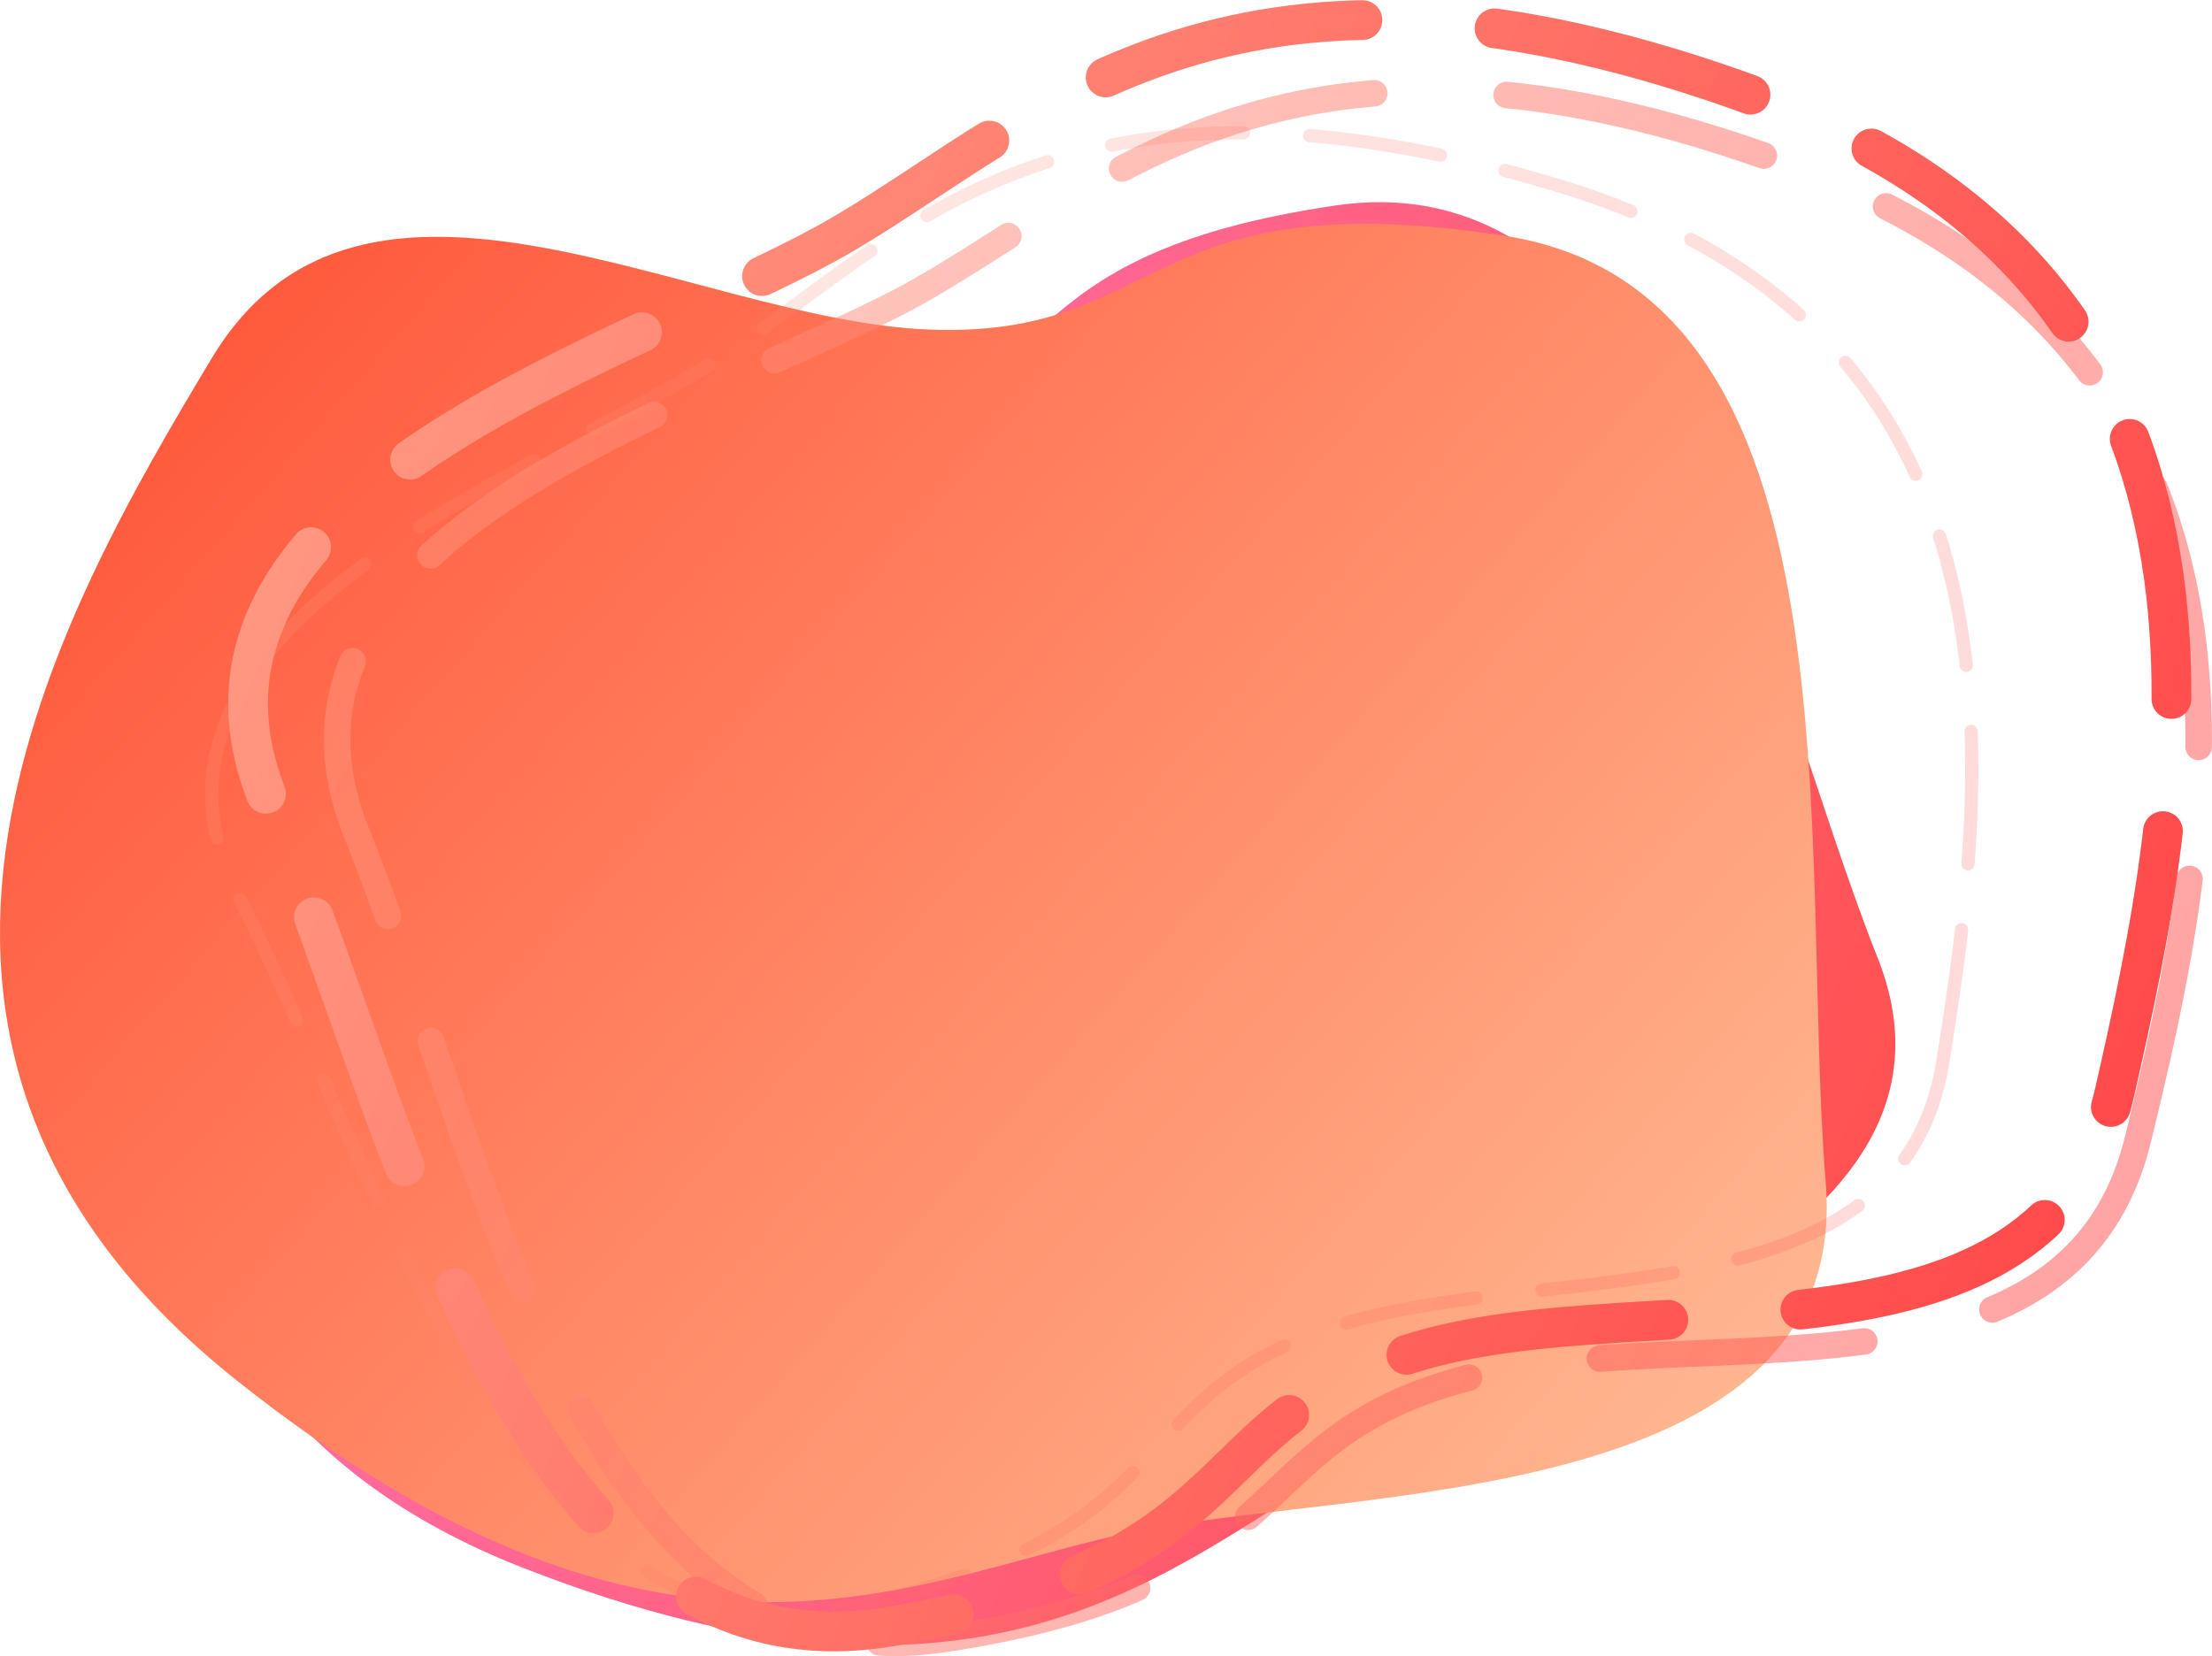<svg id="Layer_1" data-name="Layer 1" xmlns="http://www.w3.org/2000/svg" xmlns:xlink="http://www.w3.org/1999/xlink" viewBox="0 0 1669.77 1250.43"><defs><style>.cls-1,.cls-2{fill-rule:evenodd;}.cls-1{fill:url(#linear-gradient);}.cls-2{fill:url(#linear-gradient-2);}.cls-3{opacity:0.5;}.cls-4,.cls-6,.cls-7{fill:none;stroke-linecap:round;}.cls-4{stroke-width:20px;stroke:url(#linear-gradient-3);}.cls-4,.cls-7{stroke-dasharray:200 100;}.cls-5{opacity:0.2;}.cls-6{stroke-width:10px;stroke-dasharray:100 50;stroke:url(#linear-gradient-4);}.cls-7{stroke-width:30px;stroke:url(#linear-gradient-5);}</style><linearGradient id="linear-gradient" x1="1371.95" y1="-211.49" x2="198.49" y2="312" gradientTransform="matrix(1, 0, 0, -1, 0, 751.83)" gradientUnits="userSpaceOnUse"><stop offset="0" stop-color="#ff5252"/><stop offset="1" stop-color="#ff72b6"/></linearGradient><linearGradient id="linear-gradient-2" x1="1259.49" y1="-373.44" x2="215.51" y2="537.97" gradientTransform="matrix(1, 0, 0, -1, 0, 751.83)" gradientUnits="userSpaceOnUse"><stop offset="0" stop-color="#ffb68f"/><stop offset="1" stop-color="#ff5a3d"/></linearGradient><linearGradient id="linear-gradient-3" x1="316.9" y1="355.12" x2="1581.49" y2="-202.79" gradientTransform="matrix(1, 0, 0, -1, 0, 751.83)" gradientUnits="userSpaceOnUse"><stop offset="0" stop-color="#ff9680"/><stop offset="1" stop-color="#ff4b4b"/></linearGradient><linearGradient id="linear-gradient-4" x1="205.32" y1="293.71" x2="1442.6" y2="-140.39" xlink:href="#linear-gradient-3"/><linearGradient id="linear-gradient-5" x1="249.09" y1="386.71" x2="1564.05" y2="-170.39" xlink:href="#linear-gradient-3"/></defs><title>Background</title><path class="cls-1" d="M167.86,516.49C118.65,715.35,39.1,1056.65,394.17,1195.94s490-3.38,625.05-79.87,484-164.82,398.07-380.67-155-605.33-409.46-567.76S803,306.2,642.23,349.11,217.08,317.63,167.86,516.49Z" transform="translate(0 -12.45)"/><path class="cls-2" d="M159.75,283.08C46.26,472.24-143.46,798.44,178.47,1054.54s506,152,669.32,116.09S1398.6,1154.5,1378.16,905s31.42-672.49-242.71-714.57-254.88,77.67-434,70.86S273.24,93.93,159.75,283.08Z" transform="translate(0 -12.45)"/><g class="cls-3"><path class="cls-4" d="M1614,872.15c51.91-213.8,135.72-580.7-246.83-729s-526.86,5.47-671.76,88.14S175.77,410.16,269.31,641.69,439,1291.34,712.52,1250s219.63-149.62,392.23-196.3S1562.12,1085.94,1614,872.15Z" transform="translate(0 -12.45)"/></g><g class="cls-5"><path class="cls-6" d="M1466.72,813.4c31.92-202.16,81.72-548.76-290.94-661s-496.52,40.26-626.6,126.76S73.28,480.05,180,689s211.88,592.45,466.56,535.79,195.23-153.7,354.32-208.62S1434.8,1015.56,1466.72,813.4Z" transform="translate(0 -12.45)"/></g><path class="cls-7" d="M1596.41,836.52c50.37-221.66,131.36-602-266.12-749.36S786.06,100.85,637.64,188.47,103.49,381.18,203.66,619s185.24,668.57,467.16,621.71,224.62-157.91,402.23-208.78S1546,1058.18,1596.41,836.52Z" transform="translate(0 -12.45)"/></svg>